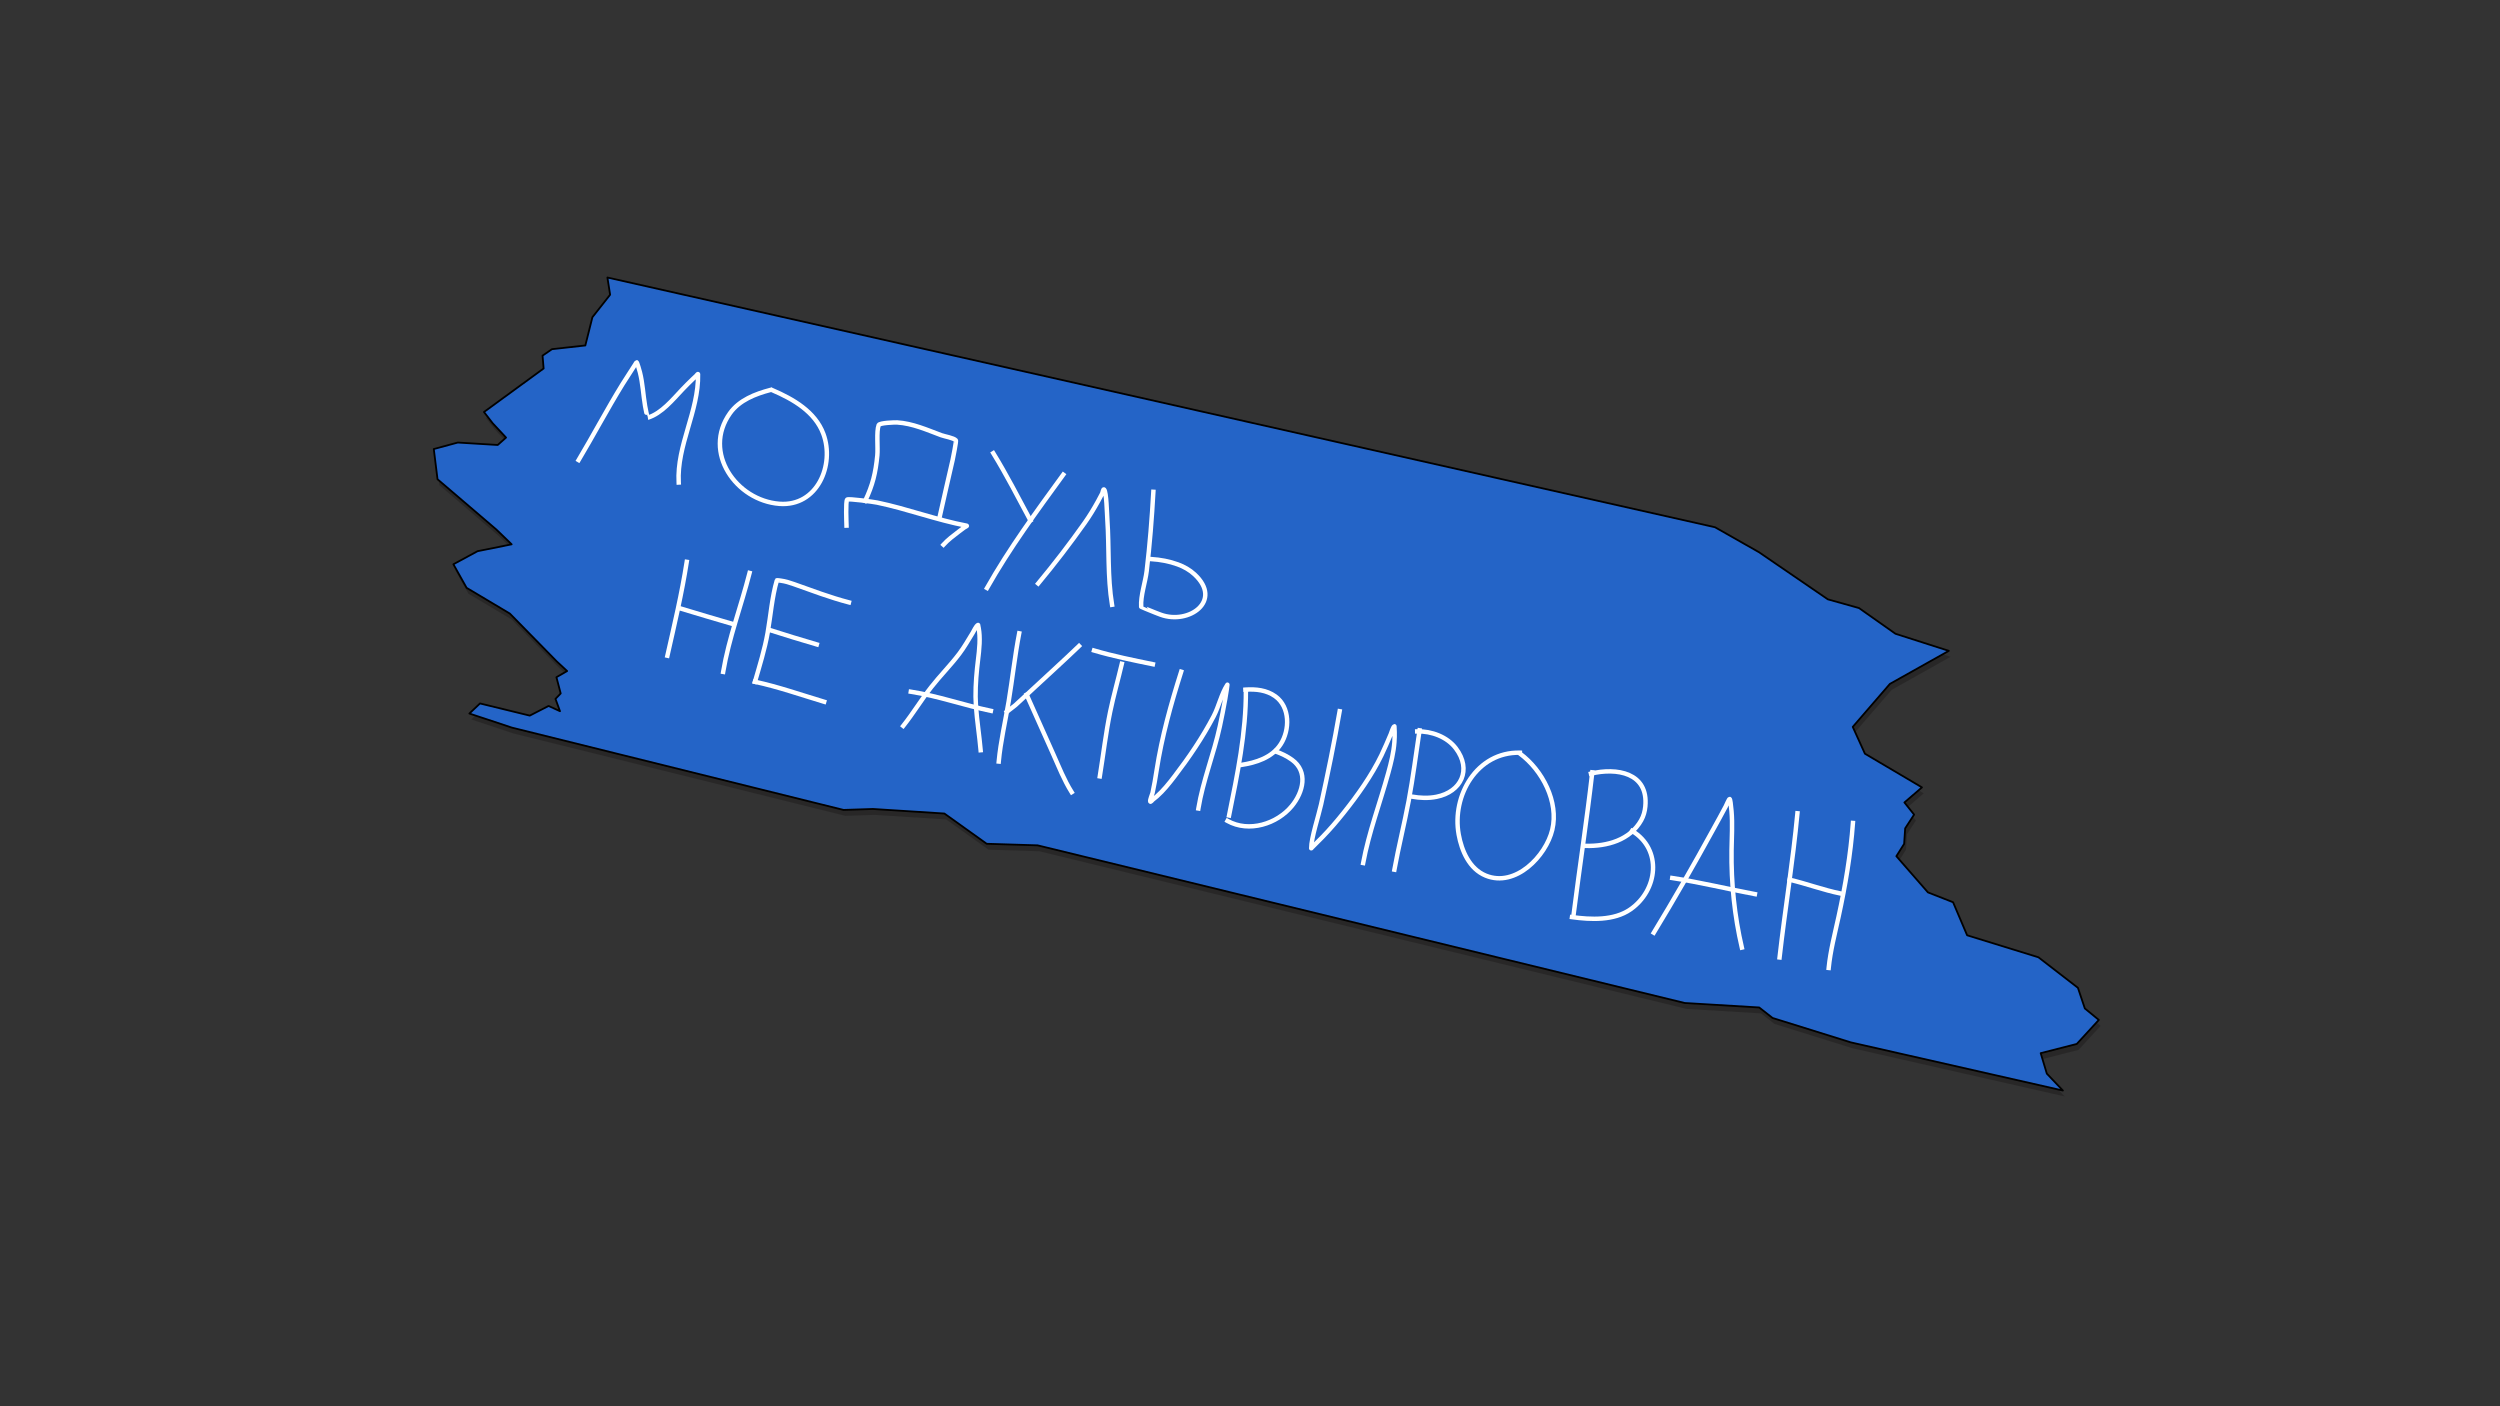 <?xml version="1.0" encoding="UTF-8" standalone="no"?><!DOCTYPE svg PUBLIC "-//W3C//DTD SVG 1.1//EN" "http://www.w3.org/Graphics/SVG/1.1/DTD/svg11.dtd"><svg width="100%" height="100%" viewBox="0 0 4096 2304" version="1.1" xmlns="http://www.w3.org/2000/svg" xmlns:xlink="http://www.w3.org/1999/xlink" xml:space="preserve" xmlns:serif="http://www.serif.com/" style="fill-rule:evenodd;clip-rule:evenodd;stroke-linecap:round;stroke-linejoin:round;stroke-miterlimit:1.5;"><rect x="0" y="0" width="4096" height="2304" fill="#333333" stroke="none"/><rect id="_4fullscreen" serif:id="4fullscreen" x="0" y="0" width="4096" height="2304" style="fill:none;"/><path d="M772.043,1178.76L789.446,1162.24L871.014,1182.17L901.782,1166.34L920.481,1174.93L913.102,1154.78L921.651,1145.85L914.647,1119.26L932.168,1109.11L915.113,1093.28L838.338,1014.98L767.489,972.808L745.826,934.195L785.472,912.767L841.28,901.53L816.331,877.388L719.85,794.932L713.71,745.395L753.076,734.772L818.47,738.755L832.092,726.632L810.243,703.194L795.959,684.734L893.662,613.453L891.921,592.407L907.375,581.787L962.009,575.718L973.606,529.443L1002.63,492.561L998.165,464.375L2812.9,873.548L2884.85,914.395L2997.72,991.657L3048.82,1005.98L3108.54,1048.07L3195.93,1076.07L3099.39,1130.23L3038.57,1200.64L3058.48,1244.57L3151.92,1299.75L3123.21,1324.48L3139.07,1344.36L3124.45,1366.87L3122.75,1392.3L3110.01,1412.5L3161.75,1471.81L3202.92,1487.95L3225.95,1542.09L3342.75,1578.12L3407.47,1628.14L3418.81,1661.97L3441.72,1680.76L3405.61,1720.11L3346.48,1735.21L3356.52,1768.74L3382.84,1796.45L3035.3,1717.52L2907.16,1677.55L2885.26,1660.35L2763.29,1653.03L1703,1394.73L1619.59,1392.17L1550.27,1342.6L1433.1,1335.13L1385.11,1336.69L841.631,1201.82L772.043,1178.76Z" style="fill:rgb(8,6,5);fill-opacity:0.25;"/><path d="M769.037,1169.05L786.44,1152.53L868.009,1172.47L898.777,1156.63L917.476,1165.22L910.097,1145.07L918.645,1136.14L911.641,1109.56L929.163,1099.41L912.107,1083.58L835.333,1005.28L764.483,963.101L742.82,924.489L782.466,903.06L838.275,891.824L813.325,867.681L716.844,785.226L710.705,735.689L750.07,725.066L815.465,729.048L829.086,716.926L807.238,693.487L792.954,675.027L890.657,603.746L888.915,582.7L904.369,572.081L959.004,566.012L970.6,519.737L999.627,482.854L995.16,454.668L2809.89,863.842L2881.84,904.689L2994.72,981.95L3045.81,996.27L3105.54,1038.37L3192.92,1066.36L3096.39,1120.52L3035.56,1190.94L3055.48,1234.86L3148.91,1290.04L3120.2,1314.77L3136.07,1334.65L3121.44,1357.17L3119.74,1382.6L3107,1402.8L3158.75,1462.1L3199.91,1478.24L3222.94,1532.38L3339.75,1568.42L3404.47,1618.44L3415.81,1652.26L3438.71,1671.05L3402.6,1710.4L3343.47,1725.5L3353.52,1759.03L3379.83,1786.74L3032.3,1707.81L2904.16,1667.84L2882.25,1650.64L2760.28,1643.32L1699.99,1385.02L1616.58,1382.46L1547.27,1332.89L1430.1,1325.42L1382.11,1326.99L838.625,1192.11L769.037,1169.05Z" style="fill:rgb(36,100,199);stroke:black;stroke-width:3px;"/><path d="M1125.16,920.522C1117.15,972.427 1104.98,1023.12 1093.47,1074.32" style="fill:none;stroke:white;stroke-width:7.28px;stroke-linecap:square;stroke-linejoin:bevel;"/><path d="M1113.7,996.56C1143.3,1005.33 1172.8,1014.54 1202.5,1022.94" style="fill:none;stroke:white;stroke-width:7.28px;stroke-linecap:square;stroke-linejoin:bevel;"/><path d="M1228.1,938.682C1214.29,993.039 1194.16,1045.29 1184.84,1100.83" style="fill:none;stroke:white;stroke-width:7.28px;stroke-linecap:square;stroke-linejoin:bevel;"/><path d="M1236.9,1117.05C1244.53,1090.45 1252.92,1063.98 1257.71,1036.67C1262.66,1008.45 1264.79,978.31 1272.86,950.788C1272.96,950.447 1278.63,951.272 1279.19,951.345C1286.58,952.299 1293.71,954.567 1300.7,957.048C1330.68,967.674 1360.07,978.953 1390.91,986.948" style="fill:none;stroke:white;stroke-width:7.28px;stroke-linecap:square;stroke-linejoin:bevel;"/><path d="M1261,1032.19C1286.68,1040.35 1312.38,1048.36 1338.27,1055.86" style="fill:none;stroke:white;stroke-width:7.28px;stroke-linecap:square;stroke-linejoin:bevel;"/><path d="M1236.89,1117.05C1274.56,1125.05 1313.45,1138.76 1350.35,1149.78" style="fill:none;stroke:white;stroke-width:7.28px;stroke-linecap:square;stroke-linejoin:bevel;"/><path d="M947.964,753.795C972.45,712.744 994.803,670.315 1019.86,629.622C1026.76,618.411 1034.22,607.546 1041.17,596.365C1041.41,595.976 1042.57,593.582 1042.94,593.527C1043.93,593.378 1048.08,608.474 1048.46,609.981C1053.05,628.027 1053.78,646.838 1056.9,665.153C1057.47,668.537 1060.73,684.528 1060.95,684.461C1083.98,677.471 1102.22,654.613 1118.11,637.945C1123.63,632.146 1129.31,626.481 1135.1,620.946C1136.87,619.251 1138.65,617.555 1140.47,615.915C1141.52,614.973 1143.63,611.727 1143.66,613.136C1144.99,673.448 1108.6,729.682 1111.99,790.547" style="fill:none;stroke:white;stroke-width:7.28px;stroke-linecap:square;stroke-linejoin:bevel;"/><path d="M1262.21,638.902C1237.59,645.36 1211.25,655.566 1195.99,677.054C1150.48,741.183 1206.2,820.021 1276.97,825.458C1339.13,830.234 1367.85,761.687 1349,710.845C1335.53,674.532 1299.41,653.843 1265.43,639.277" style="fill:none;stroke:white;stroke-width:7.28px;stroke-linecap:square;stroke-linejoin:bevel;"/><path d="M1386.92,861.15C1386.81,855.751 1385.34,821.819 1387.93,818.566C1389.63,816.429 1431.94,822.359 1437.12,823.432C1486.66,833.698 1534,851.888 1583.78,861.292C1585.52,861.62 1580.94,863.407 1579.53,864.473C1576.54,866.729 1573.52,868.948 1570.53,871.221C1561.92,877.787 1553.06,884.379 1545.78,892.448" style="fill:none;stroke:white;stroke-width:7.28px;stroke-linecap:square;stroke-linejoin:bevel;"/><path d="M1417.54,820.574C1429.96,794.337 1434.56,774.992 1437.41,746.152C1438.65,733.545 1435.64,706.67 1439.67,696.399C1441.1,692.736 1466.22,691.902 1469.94,692.135C1495.28,693.721 1518.81,704.35 1542.28,713.083C1547.79,715.132 1562.45,717.363 1566.15,721.505C1567.04,722.488 1561.68,749.537 1560.86,753.207C1553.72,784.857 1546.2,816.411 1539.26,848.108" style="fill:none;stroke:white;stroke-width:7.28px;stroke-linecap:square;stroke-linejoin:bevel;"/><path d="M1627.36,742.464C1649.35,778.227 1668.34,815.564 1688.22,852.505" style="fill:none;stroke:white;stroke-width:7.28px;stroke-linecap:square;stroke-linejoin:bevel;"/><path d="M1742.08,777.662C1698.37,837.799 1653.69,898.543 1617.13,963.385" style="fill:none;stroke:white;stroke-width:7.28px;stroke-linecap:square;stroke-linejoin:bevel;"/><path d="M1700.93,956.007C1727.71,923.808 1753.19,890.6 1777.35,856.387C1785.41,844.987 1792.5,833.174 1799.23,820.963C1801.45,816.938 1803.61,812.866 1805.69,808.77C1806.82,806.563 1807.32,800.36 1809.04,802.136C1812.87,806.074 1813.61,841.72 1814.27,851.331C1817.41,897.678 1814.38,944.893 1821.97,990.86" style="fill:none;stroke:white;stroke-width:7.28px;stroke-linecap:square;stroke-linejoin:bevel;"/><path d="M1889.67,805.786C1887.27,849.128 1883.83,892.506 1878.72,935.625C1876.55,953.871 1868.55,975.954 1869.71,994.106C1869.73,994.407 1881.92,999.384 1892.75,1003.71C1895.65,1004.88 1898.58,1005.99 1901.52,1007.08C1947.88,1024.13 2004.03,984.326 1957.04,940.955C1949.21,933.728 1939.77,928.413 1929.8,924.761C1915.83,919.646 1901.03,916.92 1886.19,916.013" style="fill:none;stroke:white;stroke-width:7.28px;stroke-linecap:square;stroke-linejoin:bevel;"/><path d="M1479.8,1189.34C1496.06,1168.91 1509.49,1146.53 1525.53,1126C1540.28,1107.12 1557.27,1090.24 1571.72,1071.12C1579.91,1060.3 1586.53,1048.47 1593.63,1036.93C1595.59,1033.75 1599.06,1025.69 1602.36,1023.92C1602.86,1023.65 1602.65,1025 1602.78,1025.55C1603.08,1026.84 1603.35,1028.13 1603.58,1029.43C1604.24,1033.19 1604.63,1037.01 1604.84,1040.82C1605.84,1059.08 1602.64,1076.99 1600.83,1095.09C1598.78,1115.44 1597.57,1136.52 1599,1156.96C1600.69,1181.07 1604.58,1205.04 1606.67,1229.14" style="fill:none;stroke:white;stroke-width:7.28px;stroke-linecap:square;stroke-linejoin:bevel;"/><path d="M1492.26,1133.3C1536.69,1140.15 1579.43,1155.54 1623.47,1164.65" style="fill:none;stroke:white;stroke-width:7.28px;stroke-linecap:square;stroke-linejoin:bevel;"/><path d="M1669.85,1037.6C1662.74,1074.54 1658.77,1112.04 1652.62,1149.14C1647.17,1181.96 1639.39,1214.56 1636.34,1247.72" style="fill:none;stroke:white;stroke-width:7.28px;stroke-linecap:square;stroke-linejoin:bevel;"/><path d="M1767.86,1058.43C1743.07,1082.27 1717.53,1105.34 1692.35,1128.76C1682.86,1137.6 1673.2,1146.27 1663.79,1155.2C1662.42,1156.5 1649.63,1166.12 1649.63,1166.12" style="fill:none;stroke:white;stroke-width:7.28px;stroke-linecap:square;stroke-linejoin:bevel;"/><path d="M1682.08,1138.24C1682.08,1138.24 1710.93,1202.85 1725.51,1235.31C1735.13,1256.73 1743.34,1277.96 1755.84,1297.89" style="fill:none;stroke:white;stroke-width:7.28px;stroke-linecap:square;stroke-linejoin:bevel;"/><path d="M1838,1087.55C1831.91,1113.64 1824.45,1139.47 1819.01,1165.7C1811.71,1200.85 1807.67,1236.6 1801.91,1271.99" style="fill:none;stroke:white;stroke-width:7.28px;stroke-linecap:square;stroke-linejoin:bevel;"/><path d="M1792.45,1065.76C1824.15,1075.14 1856.53,1081.63 1888.88,1088.28" style="fill:none;stroke:white;stroke-width:7.28px;stroke-linecap:square;stroke-linejoin:bevel;"/><path d="M1935.25,1100.57C1918.25,1154.3 1903.57,1206.77 1894.94,1262.51C1893.04,1274.75 1891.04,1287.01 1888.34,1299.11C1887.68,1302.01 1883.79,1310.39 1884.57,1313.12C1885.05,1314.84 1887.5,1311.1 1888.92,1310.04C1891.11,1308.4 1893.21,1306.68 1895.26,1304.88C1906.12,1295.29 1915.41,1283.66 1924.19,1272.19C1948.07,1240.97 1970.31,1208.3 1988.51,1173.43C1996.97,1157.22 2001.09,1136.95 2010.96,1121.79C2011.01,1121.71 2010.94,1121.99 2010.93,1122.08C2010.66,1124.58 2010.32,1127.05 2009.97,1129.54C2009.23,1134.83 2008.34,1140.09 2007.4,1145.34C2004.7,1160.34 2001.78,1175.27 1998.56,1190.16C1988.8,1235.25 1970.86,1279.14 1963.43,1324.63" style="fill:none;stroke:white;stroke-width:7.28px;stroke-linecap:square;stroke-linejoin:bevel;"/><path d="M2041.27,1130.89C2041.63,1199.97 2027.39,1268.64 2013.69,1336.13" style="fill:none;stroke:white;stroke-width:7.28px;stroke-linecap:square;stroke-linejoin:bevel;"/><path d="M2040.62,1129.89C2057.64,1128.76 2075,1130.56 2089.3,1140.73C2113.89,1158.2 2113.43,1196.05 2098.33,1219.35C2084.06,1241.37 2057.89,1249.62 2033.27,1253.32" style="fill:none;stroke:white;stroke-width:7.28px;stroke-linecap:square;stroke-linejoin:bevel;"/><path d="M2090.02,1231.23C2099.54,1234.53 2108.51,1238.83 2116.7,1244.73C2143.78,1264.23 2135.18,1297.84 2116.72,1320.37C2092.58,1349.85 2046.29,1364.74 2011.11,1344.99" style="fill:none;stroke:white;stroke-width:7.28px;stroke-linecap:square;stroke-linejoin:bevel;"/><path d="M2194.88,1165.27C2186.06,1216.41 2175.61,1267.32 2164.46,1317.99C2160.45,1336.22 2148.23,1373.05 2148.29,1389.83C2148.3,1390.3 2148.97,1389.15 2149.31,1388.82C2151.09,1387.06 2152.87,1385.29 2154.64,1383.52C2158.67,1379.47 2162.74,1375.46 2166.73,1371.38C2178.99,1358.82 2190.52,1345.3 2201.45,1331.59C2224.8,1302.29 2246.93,1271.12 2263.36,1237.36C2268.86,1226.08 2273.6,1214.46 2278.58,1202.95C2279.73,1200.3 2282.11,1191.46 2284.58,1189.93C2284.72,1189.85 2284.61,1190.26 2284.62,1190.42C2284.82,1193.42 2284.96,1196.41 2285.02,1199.41C2285.13,1204.92 2284.97,1210.4 2284.58,1215.89C2283.36,1232.87 2279.11,1249.83 2274.61,1266.21C2261.06,1315.53 2242.71,1363.54 2233.41,1413.99" style="fill:none;stroke:white;stroke-width:7.28px;stroke-linecap:square;stroke-linejoin:bevel;"/><path d="M2325.8,1196.55C2319.94,1235.12 2315.19,1273.82 2307.97,1312.17C2300.88,1349.87 2291.42,1387.15 2284.6,1424.87" style="fill:none;stroke:white;stroke-width:7.28px;stroke-linecap:square;stroke-linejoin:bevel;"/><path d="M2321.96,1198.33C2345.06,1197.7 2370.92,1207.03 2385.28,1226.07C2411.71,1261.12 2393.98,1297.44 2353.57,1305.48C2340.24,1308.13 2326.41,1307.57 2313.09,1305.12" style="fill:none;stroke:white;stroke-width:7.28px;stroke-linecap:square;stroke-linejoin:bevel;"/><path d="M2490.17,1233.22C2419.68,1231.67 2378.35,1303.6 2389.95,1367.39C2394.79,1394 2407.45,1423.64 2434.3,1434.63C2483,1454.55 2532.94,1402.54 2543.24,1359.54C2554.19,1313.87 2527.14,1261.86 2490.31,1234.69" style="fill:none;stroke:white;stroke-width:7.28px;stroke-linecap:square;stroke-linejoin:bevel;"/><path d="M2608.79,1265.35C2599.96,1343.06 2588.07,1420.23 2578.26,1497.8" style="fill:none;stroke:white;stroke-width:7.28px;stroke-linecap:square;stroke-linejoin:bevel;"/><path d="M2606.6,1267.48C2648.65,1257.39 2700.97,1265.77 2695.7,1321.32C2694.95,1329.27 2692.82,1337.07 2688.87,1344.04C2670.46,1376.52 2632.78,1386.81 2598.03,1385.86" style="fill:none;stroke:white;stroke-width:7.28px;stroke-linecap:square;stroke-linejoin:bevel;"/><path d="M2674.02,1361.41C2723.9,1391.73 2716.45,1458.68 2671.02,1490.09C2644.23,1508.62 2606.33,1506.84 2575.55,1502.6" style="fill:none;stroke:white;stroke-width:7.28px;stroke-linecap:square;stroke-linejoin:bevel;"/><path d="M2709.53,1528.14C2742.97,1473.15 2775.02,1417.17 2805.93,1360.71C2813.09,1347.63 2820.43,1334.63 2827.34,1321.42C2827.94,1320.27 2832.81,1309.03 2833.77,1309.04C2834.82,1309.04 2835.98,1318.17 2836.9,1328.74C2838.78,1350.16 2837.25,1371.95 2836.96,1393.42C2836.22,1446.59 2841.8,1500.72 2853.84,1552.52" style="fill:none;stroke:white;stroke-width:7.28px;stroke-linecap:square;stroke-linejoin:bevel;"/><path d="M2739.82,1438.55C2785.32,1445.45 2830.04,1456.42 2875.25,1464.91" style="fill:none;stroke:white;stroke-width:7.28px;stroke-linecap:square;stroke-linejoin:bevel;"/><path d="M2944.91,1332.47C2937.52,1411.52 2924.6,1489.8 2915.64,1568.69" style="fill:none;stroke:white;stroke-width:7.28px;stroke-linecap:square;stroke-linejoin:bevel;"/><path d="M2932.15,1441.36C2960.21,1447.9 2987.31,1458.23 3015.61,1463.91" style="fill:none;stroke:white;stroke-width:7.28px;stroke-linecap:square;stroke-linejoin:bevel;"/><path d="M3035.84,1348.33C3032.12,1399.88 3023.36,1451.18 3012.39,1501.67C3006.34,1529.55 2998.93,1557.41 2996.13,1585.86" style="fill:none;stroke:white;stroke-width:7.28px;stroke-linecap:square;stroke-linejoin:bevel;"/></svg>